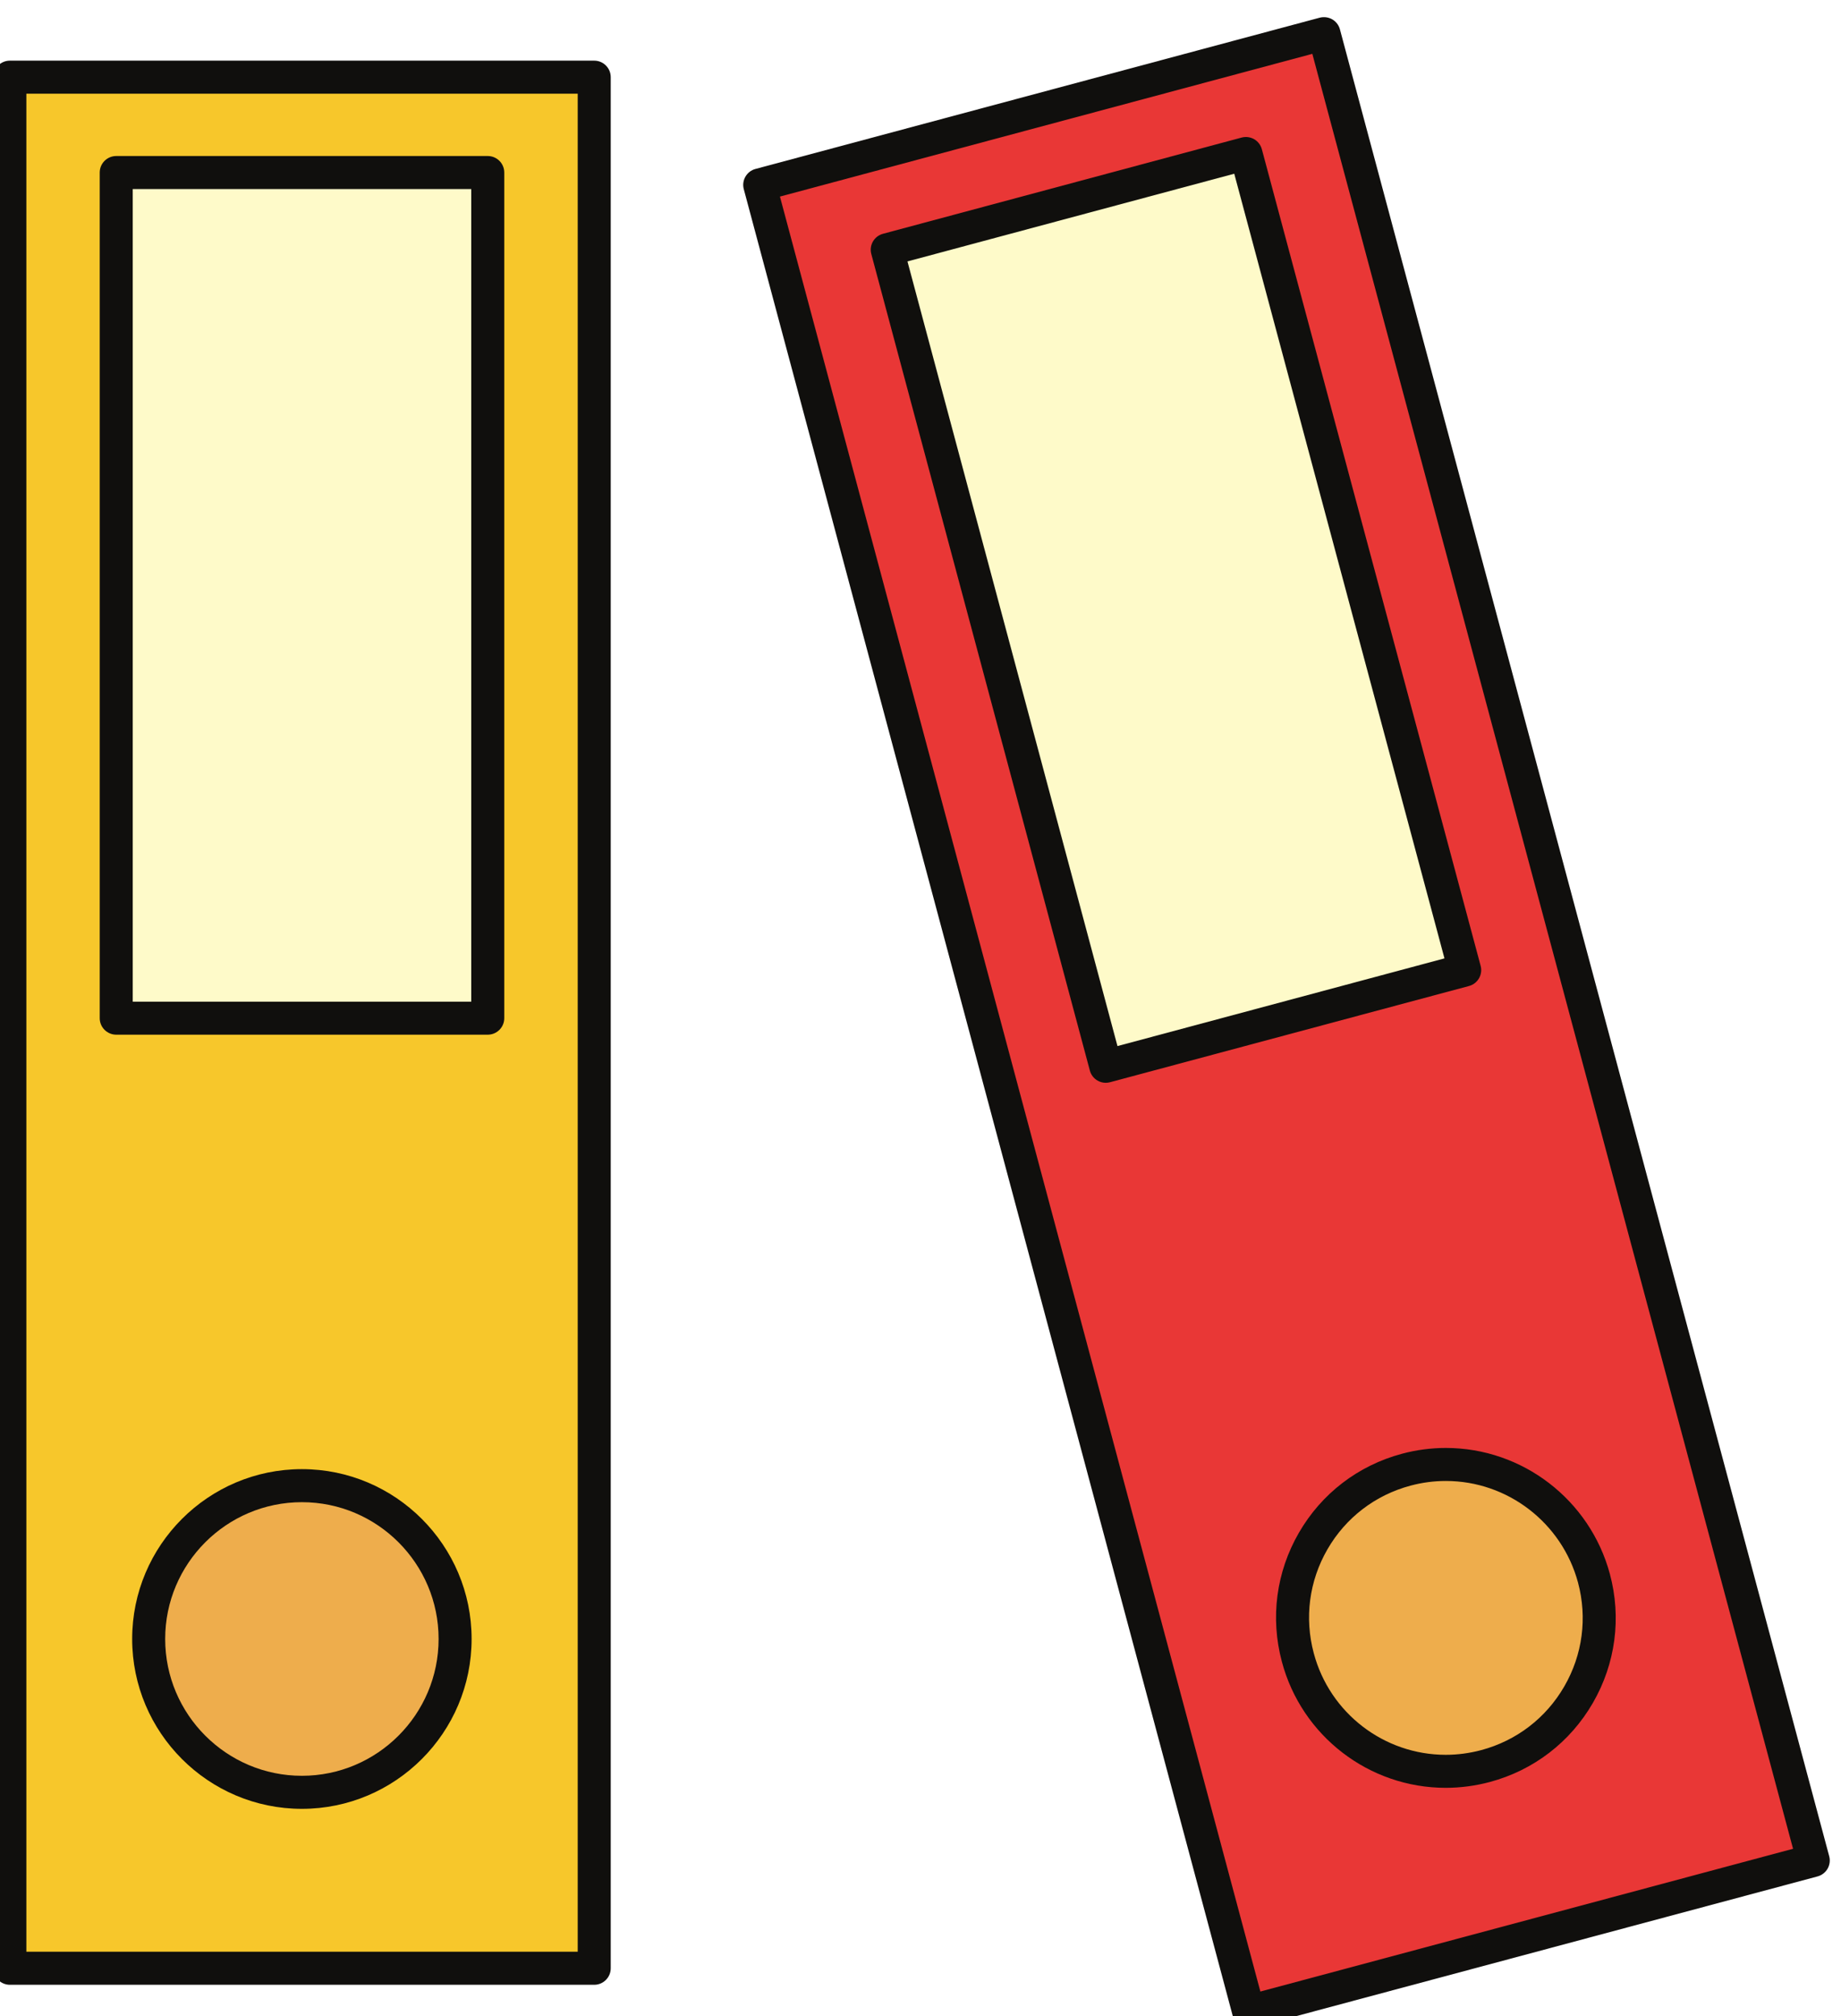 <?xml version="1.0" encoding="UTF-8" standalone="no"?>
<!-- Created with Inkscape (http://www.inkscape.org/) -->

<svg
   version="1.1"
   id="svg1"
   width="96.43"
   height="105.58"
   viewBox="0 0 96.43 105.58"
   sodipodi:docname="9952.eps"
   xmlns:inkscape="http://www.inkscape.org/namespaces/inkscape"
   xmlns:sodipodi="http://sodipodi.sourceforge.net/DTD/sodipodi-0.dtd"
   xmlns="http://www.w3.org/2000/svg"
   xmlns:svg="http://www.w3.org/2000/svg">
  <defs
     id="defs1">
    <filter
       style="color-interpolation-filters:sRGB"
       inkscape:label="Greyscale"
       id="filter592"
       x="0"
       y="0"
       width="1"
       height="1">
      <feColorMatrix
         values="0.21 0.72 0.072 0 0 0.21 0.72 0.072 0 0 0.21 0.72 0.072 0 0 0 0 0 1 0 "
         id="feColorMatrix592" />
    </filter>
    <filter
       style="color-interpolation-filters:sRGB"
       inkscape:label="Greyscale"
       id="filter593"
       x="0"
       y="0"
       width="1"
       height="1">
      <feColorMatrix
         values="0.21 0.72 0.072 0 0 0.21 0.72 0.072 0 0 0.21 0.72 0.072 0 0 0 0 0 1 0 "
         id="feColorMatrix593" />
    </filter>
    <filter
       style="color-interpolation-filters:sRGB"
       inkscape:label="Greyscale"
       id="filter594"
       x="0"
       y="0"
       width="1"
       height="1">
      <feColorMatrix
         values="0.21 0.72 0.072 0 0 0.21 0.72 0.072 0 0 0.21 0.72 0.072 0 0 0 0 0 1 0 "
         id="feColorMatrix594" />
    </filter>
    <filter
       style="color-interpolation-filters:sRGB"
       inkscape:label="Greyscale"
       id="filter595"
       x="0"
       y="0"
       width="1"
       height="1">
      <feColorMatrix
         values="0.21 0.72 0.072 0 0 0.21 0.72 0.072 0 0 0.21 0.72 0.072 0 0 0 0 0 1 0 "
         id="feColorMatrix595" />
    </filter>
    <filter
       style="color-interpolation-filters:sRGB"
       inkscape:label="Greyscale"
       id="filter596"
       x="0"
       y="0"
       width="1"
       height="1">
      <feColorMatrix
         values="0.21 0.72 0.072 0 0 0.21 0.72 0.072 0 0 0.21 0.72 0.072 0 0 0 0 0 1 0 "
         id="feColorMatrix596" />
    </filter>
    <filter
       style="color-interpolation-filters:sRGB"
       inkscape:label="Greyscale"
       id="filter597"
       x="0"
       y="0"
       width="1"
       height="1">
      <feColorMatrix
         values="0.21 0.72 0.072 0 0 0.21 0.72 0.072 0 0 0.21 0.72 0.072 0 0 0 0 0 1 0 "
         id="feColorMatrix597" />
    </filter>
    <filter
       style="color-interpolation-filters:sRGB"
       inkscape:label="Greyscale"
       id="filter598"
       x="0"
       y="0"
       width="1"
       height="1">
      <feColorMatrix
         values="0.21 0.72 0.072 0 0 0.21 0.72 0.072 0 0 0.21 0.72 0.072 0 0 0 0 0 1 0 "
         id="feColorMatrix598" />
    </filter>
    <filter
       style="color-interpolation-filters:sRGB"
       inkscape:label="Greyscale"
       id="filter599"
       x="0"
       y="0"
       width="1"
       height="1">
      <feColorMatrix
         values="0.21 0.72 0.072 0 0 0.21 0.72 0.072 0 0 0.21 0.72 0.072 0 0 0 0 0 1 0 "
         id="feColorMatrix599" />
    </filter>
    <filter
       style="color-interpolation-filters:sRGB"
       inkscape:label="Greyscale"
       id="filter600"
       x="0"
       y="0"
       width="1"
       height="1">
      <feColorMatrix
         values="0.21 0.72 0.072 0 0 0.21 0.72 0.072 0 0 0.21 0.72 0.072 0 0 0 0 0 1 0 "
         id="feColorMatrix600" />
    </filter>
    <filter
       style="color-interpolation-filters:sRGB"
       inkscape:label="Greyscale"
       id="filter601"
       x="0"
       y="0"
       width="1"
       height="1">
      <feColorMatrix
         values="0.21 0.72 0.072 0 0 0.21 0.72 0.072 0 0 0.21 0.72 0.072 0 0 0 0 0 1 0 "
         id="feColorMatrix601" />
    </filter>
    <filter
       style="color-interpolation-filters:sRGB"
       inkscape:label="Greyscale"
       id="filter602"
       x="0"
       y="0"
       width="1"
       height="1">
      <feColorMatrix
         values="0.21 0.72 0.072 0 0 0.21 0.72 0.072 0 0 0.21 0.72 0.072 0 0 0 0 0 1 0 "
         id="feColorMatrix602" />
    </filter>
    <filter
       style="color-interpolation-filters:sRGB"
       inkscape:label="Greyscale"
       id="filter603"
       x="0"
       y="0"
       width="1"
       height="1">
      <feColorMatrix
         values="0.21 0.72 0.072 0 0 0.21 0.72 0.072 0 0 0.21 0.72 0.072 0 0 0 0 0 1 0 "
         id="feColorMatrix603" />
    </filter>
  </defs>
  <sodipodi:namedview
     id="namedview1"
     pagecolor="#ffffff"
     bordercolor="#000000"
     borderopacity="0.25"
     inkscape:showpageshadow="2"
     inkscape:pageopacity="0.0"
     inkscape:pagecheckerboard="0"
     inkscape:deskcolor="#d1d1d1" />
  <g
     id="g1"
     inkscape:groupmode="layer"
     inkscape:label="1"
     transform="translate(-138.555,-707.62)">
    <g
       id="group-R5">
      <path
         id="path339"
         d="m 1045.65,2669.22 h 230.14 v -744.59 h -230.14 v 744.59"
         style="fill:#f7c72b;fill-opacity:1;fill-rule:nonzero;stroke:none;filter:url(#filter592)"
         transform="matrix(0.133,0,0,-0.133,0,1066.667)" />
      <path
         id="path340"
         d="m 1052.15,1931.13 h 217.14 v 731.58 h -217.14 z m 223.64,-13.01 h -230.14 c -3.58,0 -6.49,2.92 -6.49,6.51 v 744.59 c 0,3.59 2.91,6.5 6.49,6.5 h 230.14 c 3.59,0 6.5,-2.91 6.5,-6.5 v -744.59 c 0,-3.59 -2.91,-6.51 -6.5,-6.51"
         style="fill:#100f0d;fill-opacity:1;fill-rule:nonzero;stroke:none;filter:url(#filter593)"
         transform="matrix(0.133,0,0,-0.133,0,1066.667)" />
      <path
         id="path341"
         d="m 1087.54,2631.67 h 146.32 v -332.96 h -146.32 v 332.96"
         style="fill:#fefac9;fill-opacity:1;fill-rule:nonzero;stroke:none;filter:url(#filter594)"
         transform="matrix(0.133,0,0,-0.133,0,1066.667)" />
      <path
         id="path342"
         d="m 1094.04,2305.21 h 133.32 v 319.96 h -133.32 z m 139.82,-13 h -146.32 c -3.58,0 -6.5,2.91 -6.5,6.5 v 332.96 c 0,3.59 2.92,6.5 6.5,6.5 h 146.32 c 3.59,0 6.5,-2.91 6.5,-6.5 v -332.96 c 0,-3.59 -2.91,-6.5 -6.5,-6.5"
         style="fill:#100f0d;fill-opacity:1;fill-rule:nonzero;stroke:none;filter:url(#filter595)"
         transform="matrix(0.133,0,0,-0.133,0,1066.667)" />
      <path
         id="path343"
         d="m 1160.66,2114.65 c 33.41,0 60.34,-26.95 60.34,-60.36 0,-33.34 -26.93,-60.38 -60.34,-60.38 -33.32,0 -60.34,27.04 -60.34,60.38 0,33.41 27.02,60.36 60.34,60.36"
         style="fill:#eead4c;fill-opacity:1;fill-rule:nonzero;stroke:none;filter:url(#filter596)"
         transform="matrix(0.133,0,0,-0.133,0,1066.667)" />
      <path
         id="path344"
         d="m 1160.66,2108.14 c -29.69,0 -53.84,-24.16 -53.84,-53.85 0,-29.71 24.15,-53.88 53.84,-53.88 29.69,0 53.84,24.17 53.84,53.88 0,29.69 -24.15,53.85 -53.84,53.85 z m 0,-120.74 c -36.86,0 -66.84,30.01 -66.84,66.89 0,36.86 29.98,66.86 66.84,66.86 36.85,0 66.84,-30 66.84,-66.86 0,-36.88 -29.99,-66.89 -66.84,-66.89"
         style="fill:#100f0d;fill-opacity:1;fill-rule:nonzero;stroke:none;filter:url(#filter597)"
         transform="matrix(0.133,0,0,-0.133,0,1066.667)" />
      <path
         id="path345"
         d="m 1340.97,2626.8 222.22,59.56 192.69,-719.29 -222.34,-59.57 -192.57,719.3"
         style="fill:#e93736;fill-opacity:1;fill-rule:nonzero;stroke:none;filter:url(#filter598)"
         transform="matrix(0.133,0,0,-0.133,0,1066.667)" />
      <path
         id="path346"
         d="m 1348.93,2622.2 189.21,-706.74 209.78,56.21 -189.32,706.73 z M 1533.54,1901 c -1.13,0 -2.25,0.3 -3.25,0.87 -1.49,0.86 -2.58,2.28 -3.02,3.95 l -192.58,719.3 c -0.93,3.46 1.13,7.03 4.6,7.96 l 222.22,59.56 c 1.68,0.43 3.44,0.19 4.94,-0.66 1.48,-0.86 2.57,-2.27 3.02,-3.94 l 192.69,-719.29 c 0.93,-3.47 -1.12,-7.03 -4.59,-7.96 l -222.34,-59.57 c -0.56,-0.15 -1.12,-0.22 -1.69,-0.22"
         style="fill:#100f0d;fill-opacity:1;fill-rule:nonzero;stroke:none;filter:url(#filter599)"
         transform="matrix(0.133,0,0,-0.133,0,1066.667)" />
      <path
         id="path347"
         d="m 1391.19,2601.27 141.25,37.89 86.16,-321.51 -141.34,-37.88 -86.07,321.5"
         style="fill:#fefac9;fill-opacity:1;fill-rule:nonzero;stroke:none;filter:url(#filter600)"
         transform="matrix(0.133,0,0,-0.133,0,1066.667)" />
      <path
         id="path348"
         d="m 1399.15,2596.67 82.71,-308.95 128.78,34.53 -82.79,308.95 z m 78.11,-323.41 c -1.14,0 -2.26,0.3 -3.26,0.88 -1.49,0.86 -2.58,2.28 -3.02,3.95 l -86.07,321.5 c -0.93,3.47 1.13,7.03 4.6,7.96 l 141.25,37.89 c 1.68,0.44 3.44,0.2 4.93,-0.65 1.49,-0.86 2.58,-2.28 3.03,-3.95 l 86.16,-321.51 c 0.93,-3.47 -1.13,-7.04 -4.6,-7.96 l -141.34,-37.88 c -0.56,-0.15 -1.12,-0.23 -1.68,-0.23"
         style="fill:#100f0d;fill-opacity:1;fill-rule:nonzero;stroke:none;filter:url(#filter601)"
         transform="matrix(0.133,0,0,-0.133,0,1066.667)" />
      <path
         id="path349"
         d="m 1595.62,2120.94 c 32.09,8.6 65.2,-10.54 73.89,-42.75 8.63,-32.22 -10.52,-65.34 -42.71,-73.95 -32.2,-8.61 -65.31,10.44 -73.91,42.74 -8.61,32.21 10.43,65.34 42.73,73.96"
         style="fill:#eead4c;fill-opacity:1;fill-rule:nonzero;stroke:none;filter:url(#filter602)"
         transform="matrix(0.133,0,0,-0.133,0,1066.667)" />
      <path
         id="path350"
         d="m 1611.19,2116.49 c -4.67,0 -9.34,-0.61 -13.89,-1.83 -13.93,-3.71 -25.56,-12.63 -32.76,-25.1 -7.19,-12.46 -9.1,-26.98 -5.37,-40.9 6.27,-23.54 27.64,-39.99 51.97,-39.99 4.69,0 9.4,0.63 13.98,1.85 13.89,3.72 25.51,12.62 32.72,25.1 7.2,12.46 9.11,26.99 5.39,40.89 -6.35,23.54 -27.75,39.98 -52.04,39.98 z m -0.05,-120.82 c -30.21,0 -56.75,20.41 -64.53,49.64 -4.62,17.26 -2.25,35.29 6.67,50.74 8.94,15.49 23.38,26.56 40.67,31.17 5.63,1.51 11.44,2.27 17.24,2.27 30.15,0 56.72,-20.4 64.59,-49.61 4.63,-17.26 2.25,-35.29 -6.69,-50.77 -8.94,-15.48 -23.36,-26.53 -40.61,-31.15 -5.68,-1.51 -11.51,-2.29 -17.34,-2.29"
         style="fill:#100f0d;fill-opacity:1;fill-rule:nonzero;stroke:none;filter:url(#filter603)"
         transform="matrix(0.133,0,0,-0.133,0,1066.667)" />
    </g>
  </g>
</svg>
